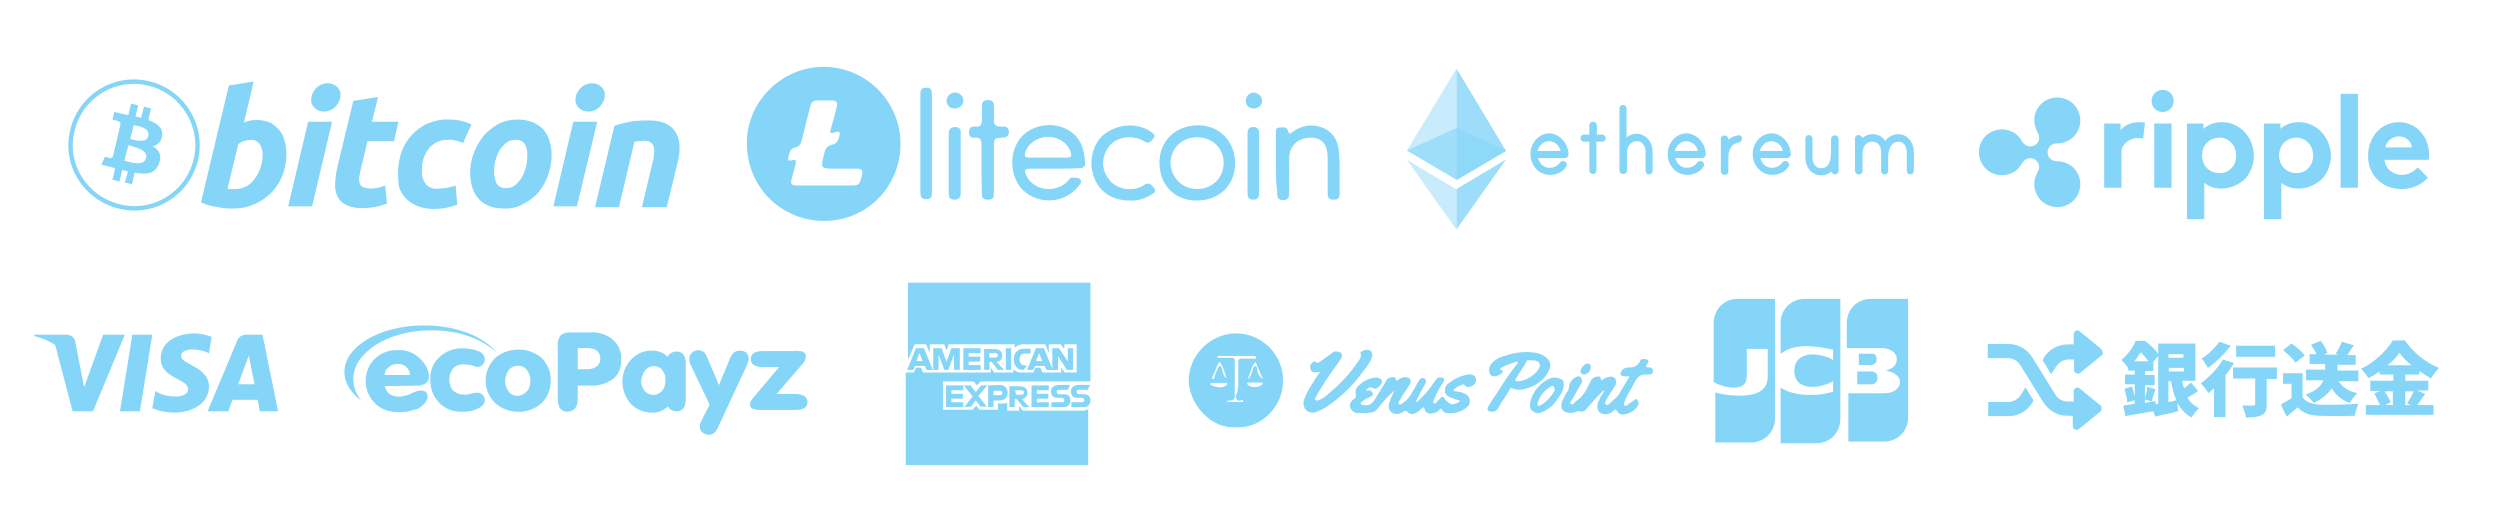 <?xml version="1.0" encoding="utf-8"?>
<!-- Generator: Adobe Illustrator 26.2.1, SVG Export Plug-In . SVG Version: 6.00 Build 0)  -->
<svg version="1.1" id="Providers" xmlns="http://www.w3.org/2000/svg" xmlns:xlink="http://www.w3.org/1999/xlink" x="0px" y="0px"
	 viewBox="0 0 564.7 116" style="enable-background:new 0 0 564.7 116;" xml:space="preserve">
<style type="text/css">
	.st0{display:none;}
	.st1{display:inline;fill:#84D5F7;}
	.st2{fill:#84D5F7;}
	.st3{fill:none;stroke:#84D5F7;stroke-miterlimit:10;}
	.st4{fill:#84D5F7;stroke:#84D5F7;stroke-miterlimit:10;}
	.st5{opacity:0.6;}
	.st6{opacity:0.45;}
	.st7{opacity:0.8;}
	.st8{fill:none;}
</style>
<g id="g4158" class="st0">
	<polygon id="polygon9" class="st1" points="42.8,94.6 37.7,94.6 41,74.4 46.1,74.4 	"/>
	<path id="path11" class="st1" d="M61.7,74.9c-1.5-0.6-3-0.9-4.6-0.9c-5.1,0-8.8,2.8-8.8,6.7c0,2.9,2.6,4.5,4.6,5.4s2.7,1.6,2.7,2.5
		c0,1.4-1.6,2-3.1,2c-1.7,0.1-3.3-0.3-4.9-1.1l-0.7-0.4l-0.7,4.5c1.9,0.7,3.8,1.1,5.8,1.1c5.4,0,9.1-2.7,9.1-6.9
		c0-2.3-1.4-4.1-4.4-5.5c-1.8-0.9-2.9-1.5-2.9-2.5s0.9-1.7,3-1.7c1.3-0.1,2.7,0.2,3.8,0.8l0.4,0.2L61.7,74.9L61.7,74.9z"/>
	<path id="path13" class="st1" d="M68.7,87.5c0.4-1.2,2.1-5.7,2.1-5.7s0.4-1.2,0.7-2l0.4,1.7c0,0,1,4.8,1.2,5.8L68.7,87.5z
		 M75.1,74.4H71c-1.2-0.1-2.3,0.6-2.8,1.7l-7.7,18.5h5.4l1.1-3h6.7l0.6,3h4.9L75.1,74.4L75.1,74.4z"/>
	<path id="path15" class="st1" d="M33.3,74.4l-5.1,13.7l-0.6-2.8c-0.9-3.2-3.9-6.7-7.2-8.5L25,94.4h5.5l8.2-20.1L33.3,74.4
		L33.3,74.4z"/>
	<path id="path17" class="st1" d="M23.5,74.4h-8.4L15,74.8c6.5,1.7,10.9,5.7,12.6,10.5l-1.7-9.2C25.5,74.8,24.6,74.5,23.5,74.4z"/>
</g>
<g>
	<path class="st2" d="M95.8,73.5c-9.9,0-18,4.7-18,10.5c0,2.5,1.4,4.7,3.9,6.6c-1.2-1.4-1.9-3.2-1.9-5c0-6,7.9-11,17.6-11
		c6.3,0,11.7,2,14.9,5.2C109.5,76.1,103.2,73.5,95.8,73.5z"/>
	<path class="st2" d="M87.9,82.9c0.5-0.5,1.2-0.7,2-0.7c0.7,0,1.4,0.2,1.9,0.7s0.8,1.1,0.8,1.8h-5.7C86.9,83.8,87.3,83.2,87.9,82.9
		L87.9,82.9z M94.3,87.1c0.6,0,1.2-0.1,1.8-0.5c0.5-0.4,0.8-0.8,0.8-1.4c0-1.2-0.5-2.4-1.2-3.3c-1.4-1.8-3.5-3-5.9-2.8
		c-2-0.1-3.9,0.7-5.2,2c-1.3,1.3-2,3.1-2,5s0.8,3.7,2.1,5c1.4,1.4,3.3,2,5.4,2c1.1,0,2.2-0.1,3.3-0.5c1.1-0.2,2-0.8,2.7-1.7
		c0.2-0.4,0.5-0.8,0.5-1.2c0-1.1-0.6-1.5-1.8-1.5c-0.7,0.1-1.3,0.4-2,0.7c-0.8,0.5-1.8,0.6-2.6,0.7c-0.8,0-1.5-0.1-2.2-0.6
		c-0.6-0.4-0.9-1.1-1.1-1.8L94.3,87.1L94.3,87.1z"/>
	<path class="st2" d="M99.2,91c1.4,1.4,3.3,2.1,5.2,2c1.1,0,2.2-0.1,3.3-0.6c1.2-0.5,1.8-1.2,1.8-2c0-0.5-0.1-0.8-0.5-1.2
		c-0.4-0.4-0.8-0.5-1.2-0.5s-0.8,0.1-1.3,0.2s-1.1,0.4-1.8,0.2c-0.9,0.1-1.8-0.4-2.4-0.9c-0.5-0.7-0.8-1.4-0.8-2.4
		c0-0.9,0.2-1.7,0.7-2.4c0.5-0.7,1.4-1.1,2.4-1.1c0.6,0,1.2,0.1,1.8,0.2c0.5,0.1,0.8,0.2,1.3,0.4c0.5,0,0.9-0.1,1.3-0.5
		s0.5-0.8,0.5-1.2c0-0.9-0.6-1.7-1.8-2c-1.1-0.4-2-0.5-3.1-0.5c-2-0.1-3.9,0.6-5.4,2c-1.4,1.3-2.1,3.2-2,5.1
		C97.2,87.9,97.9,89.6,99.2,91z"/>
	<path class="st2" d="M114.8,83.7c0.5-0.7,1.4-1.1,2.2-1.1c0.8,0,1.7,0.4,2.1,1.1c0.5,0.7,0.7,1.4,0.7,2.2c0,0.8-0.1,1.7-0.7,2.4
		c-0.6,0.7-1.4,1.1-2.2,1.1c-0.8,0-1.8-0.4-2.1-1.1c-0.5-0.7-0.7-1.4-0.7-2.2S114.4,84.4,114.8,83.7L114.8,83.7z M111.8,91
		c3,2.7,7.7,2.7,10.6,0c1.3-1.3,2-3.1,2-5c0.1-1.9-0.7-3.7-2-5.1c-3-2.6-7.6-2.6-10.6,0C109,83.8,109,88.2,111.8,91L111.8,91z"/>
	<path class="st2" d="M130.5,90.1v-3h3c1.8,0.1,3.5-0.5,5-1.5c1.3-1.1,1.9-2.7,1.8-4.5c0.1-1.8-0.7-3.4-2-4.5
		c-1.4-1.1-3.3-1.7-5.2-1.5h-4c-0.8-0.1-1.8,0.1-2.4,0.6c-0.5,0.6-0.8,1.4-0.7,2.2v12.3c0,1.9,0.8,2.8,2.2,2.8
		C129.7,92.9,130.5,92,130.5,90.1z M130.5,78.6h2c2,0,3.1,0.8,3.1,2.4c0,1.5-1.1,2.4-3.1,2.4h-2C130.5,83.2,130.5,78.6,130.5,78.6z"
		/>
	<path class="st2" d="M152.8,92.9c1.4,0,2.1-0.9,2.1-2.8v-7.9c0-1.9-0.7-2.8-2.1-2.8c-0.8,0-1.7,0.5-2,1.2c-0.8-0.9-2.1-1.4-3.5-1.4
		c-1.9-0.1-3.7,0.8-4.9,2.2c-2.4,2.7-2.4,6.7-0.1,9.6c1.2,1.4,3,2.2,4.9,2.2c1.4,0.1,2.7-0.5,3.7-1.4
		C151,92.3,151.9,92.9,152.8,92.9z M145.6,83.8c0.5-0.7,1.3-1.1,2.1-1.1s1.7,0.4,2,1.1c0.5,0.6,0.7,1.4,0.6,2.1
		c0,0.8-0.1,1.5-0.6,2.2s-1.3,1.1-2.1,1.1s-1.7-0.4-2.1-1.1c-0.5-0.6-0.7-1.4-0.7-2.2C145,85.1,145.2,84.5,145.6,83.8L145.6,83.8z"
		/>
	<path class="st2" d="M165,80.7l-2.6,6.3l-2.5-5.9c-0.1-0.5-0.5-0.9-0.7-1.4c-0.5-0.4-0.9-0.6-1.4-0.6s-1.1,0.1-1.5,0.6
		c-0.5,0.4-0.6,0.8-0.6,1.4c0,0.4,0.1,0.8,0.2,1.1l4.4,9.2l-1.8,3.5c-0.2,0.5-0.4,0.8-0.4,1.4s0.1,1.1,0.6,1.4
		c0.5,0.4,1.1,0.5,1.5,0.5c0.8,0,1.4-0.5,1.9-1.5l6.6-14.2c0.1-0.5,0.4-0.8,0.4-1.4c0-1.3-0.7-1.9-2.1-1.9
		C166.1,79.2,165.5,79.8,165,80.7L165,80.7z"/>
	<path class="st2" d="M179.7,89h-4.3l5.8-6.7c0.5-0.5,0.8-1.1,0.8-1.8c0.1-0.5-0.2-0.8-0.7-1.1c-0.7-0.1-1.4-0.2-2-0.1h-7
		c-1.8,0-2.7,0.6-2.7,1.8c0,1.2,0.9,1.8,2.7,1.8h3.7l-5.9,7c-0.5,0.5-0.6,0.9-0.7,1.5c0,0.8,0.8,1.2,2.4,1.2h7.9
		c1.8,0,2.7-0.6,2.7-1.8C182.4,89.7,181.4,89,179.7,89L179.7,89z"/>
</g>
<g>
	<path class="st2" d="M279.3,96.5c-5.7,0.5-10.6-5.1-10.8-10.4c0-5.8,4.7-10.6,10.5-10.8c5.9-0.1,10.8,4.7,10.8,10.5
		C290,91.8,284.7,96.9,279.3,96.5z M279.7,85.9c0-1.4,0-2.7,0-4.1c0-0.6,0.2-0.8,0.8-0.8c0.8,0,1.7,0,2.4,0c0.4,0,0.8,0.1,0.8-0.2
		c0-0.5-0.5-0.4-0.8-0.4h-7c-0.1,0-0.2,0-0.5,0c-0.1,0-0.5,0-0.5,0.2s0.2,0.2,0.5,0.2c0.8,0,1.8,0.1,2.6,0c0.8,0,0.9,0.2,0.9,0.9
		c0,2.4,0,4.9,0,7.3c0,1.3,0,1.3-1.3,1.5c-0.1,0-0.4,0-0.5,0.1s0.2,0.2,0.5,0.2c0.8,0,1.8,0,2.6,0c0.2,0,0.6,0.1,0.6-0.2
		c0-0.5-0.4-0.2-0.6-0.1c-0.8,0.1-1.1-0.4-1.1-1.1C279.7,88.5,279.7,87.2,279.7,85.9L279.7,85.9z M283.6,86.4h-1.4
		c-0.1,0-0.5,0-0.5,0.1s0.1,0.4,0.2,0.5c0.9,0.6,2.2,0.6,3.2-0.1c0.1-0.1,0.1-0.2,0.1-0.4c0-0.1-0.2-0.1-0.4-0.1H283.6z M275.6,87.5
		c0.5,0,1.1-0.2,1.4-0.5c0.1-0.1,0.2-0.1,0.2-0.4c0-0.2-0.1-0.1-0.4-0.1c-1.1,0-2,0-3,0c-0.1,0-0.2,0-0.4,0.1
		c-0.1,0.1,0.1,0.2,0.1,0.4C274.3,87.3,274.9,87.5,275.6,87.5L275.6,87.5z M277,85.5c-0.2-1.2-0.7-2.4-1.3-3.5
		c-0.1-0.5-0.4-0.1-0.5,0.1c-0.5,0.9-0.8,2-1.3,3c-0.1,0.1-0.2,0.4,0,0.5s0.4-0.1,0.4-0.4c0.2-0.7,0.5-1.3,0.8-2
		c0.1-0.2,0.1-0.5,0.4-0.5s0.4,0.2,0.5,0.5C276.1,84.2,276.4,84.9,277,85.5L277,85.5z M285.1,85.6l0.1-0.1l-1.4-3.3
		c-0.1-0.1-0.1-0.4-0.2-0.4s-0.2,0.2-0.4,0.4c-0.4,0.6-0.6,1.3-0.8,2c-0.1,0.5-0.5,0.8-0.4,1.4c0.5-0.5,0.6-1.2,0.9-1.8
		c0.1-0.4,0.1-1.1,0.6-1.1s0.5,0.7,0.5,1.1C284.2,84.5,284.6,85.1,285.1,85.6L285.1,85.6z"/>
	<path class="st2" d="M315,88.2c-1.1,0.9-2.1,2-3.1,3.2c-0.7,0.8-1.1,1.8-2.5,1.8c-0.8,0.1-1.8,0.1-2.7,0.1c-0.4,0-0.6-0.1-0.8-0.2
		c-0.8-0.5-1.3-1.4-0.8-2.2c0.1-0.2,0.4-0.5,0.6-0.7c0.5-0.2,0.7-0.8,0.5-1.3c-0.1-0.7,0.1-1.3,0.7-1.8c1.1-1.1,2.4-1.7,3.8-1.8
		c0.5-0.1,1.1,0.1,1.4,0.6c0.2,0.5-0.1,0.9-0.5,1.3s-0.9,0.8-1.4,0.5c-0.8-0.5-1.1,0-1.7,0.4c0.1,0.2,0.2,0.1,0.4,0.1
		c0.5-0.1,0.8,0,1.1,0.5c0,0.1,0,0.1,0.1,0.1c0.1,0.6-0.4,0.8-0.7,0.9c-0.7,0.2-1.3,0.6-1.8,1.1c-0.1,0.1-0.4,0.2-0.2,0.5
		c0.1,0.2,0.2,0.1,0.5,0.2c1.1,0.2,2-0.2,2.6-1.2c0.8-1.4,1.8-2.8,2.6-4.3c0.2-0.5,0.8-0.8,1.4-0.8c0.4,0,0.7,0,0.8,0.5
		c0.1,0.5,0.2,0.4,0.5,0.1c0.5-0.4,0.9-0.5,1.4-0.6c1.1-0.1,1.8,0.6,1.3,1.5c-0.5,0.8-1.1,1.8-1.7,2.6c-0.2,0.5-0.5,0.9-0.8,1.4
		c-0.1,0.1-0.2,0.5,0,0.6c0.1,0.1,0.4,0.1,0.5,0c0.8-0.5,1.5-1.1,2-1.9c0.7-1.1,1.3-2.1,1.9-3.3c0.4-0.5,0.7-0.9,1.3-0.6
		s0.5,0.9,0.1,1.4c-0.7,1.2-1.3,2.5-2,3.8c0.4,0.1,0.5-0.1,0.6-0.2c1.4-1.3,2.6-2.7,3.7-4.4c0.1-0.2,0.4-0.5,0.6-0.7
		c0.4-0.2,0.8-0.2,1.3,0c0.5,0.4,0.1,0.8-0.1,1.1c-0.8,1.1-1.4,2.4-1.9,3.5c-0.1,0.4-0.5,0.8-0.1,1.1c0.4,0.1,0.6-0.2,0.8-0.5
		c0.1-0.1,0.4-0.4,0.5-0.5c0.5-0.5,0.7-0.8,1.2,0.1c0.4,0.5,0.8,0.8,1.4,1.1c0.6,0.1,1.2-0.2,1.8-0.5c0.1,0,0.1-0.1,0.1-0.2
		s-0.1-0.2-0.2-0.2c-0.5-0.1-0.9-0.2-1.4-0.5c-0.7-0.1-1.4-0.5-1.7-1.2c-0.1-0.8,0.1-1.7,0.8-2.1c1.1-0.9,2.2-1.5,3.5-1.8
		c0.6-0.2,1.3-0.4,1.9-0.1c0.5,0.1,0.8,0.5,0.8,1.1c0,0.7-0.5,1.3-1.2,1.5c-0.4,0.2-0.9,0.1-1.2-0.1c0,0,0-0.1-0.1-0.1
		c-0.2-0.4-0.5-0.4-0.8-0.1c-0.6,0.1-1.1,0.5-1.5,0.8c-0.1,0.1-0.4,0.2-0.2,0.5c0.1,0.1,0.2,0.1,0.5,0.1c0.6,0.1,1.2,0.1,1.8,0.5
		c0.6,0.1,1.1,0.7,1.3,1.3c0.1,0.7-0.1,1.4-0.8,1.9c-1.2,0.9-2.6,1.4-4.1,1.2c-0.5,0-0.9-0.1-1.2-0.5c-0.4-0.8-0.6-0.5-0.9-0.1
		c-0.5,0.5-1.1,0.7-1.8,0.7c-0.7,0.1-1.3-0.4-1.4-0.9c-0.1-0.7-0.5-0.6-0.8-0.1c-0.4,0.4-0.7,0.6-1.1,0.8c-0.7,0.5-1.5,0.4-2-0.2
		c-0.1-0.2-0.5-0.2-0.8-0.1c0,0-0.1,0-0.1,0.1c-0.4,0.2-0.8,0.5-1.3,0.5c-0.9,0.1-1.9-0.5-2-1.4c-0.1-0.4,0-0.8,0.1-1.1
		C314.2,89.8,314.6,89,315,88.2z"/>
	<path class="st2" d="M368.1,85c-0.5,0-0.9,0-1.4,0c-0.7-0.1-0.8-0.5-0.5-1.1c0.4-0.6,0.9-0.9,1.7-0.9c1.1,0.1,2-0.4,2.5-1.3
		c0.1-0.5,0.6-0.7,1.1-0.6c0.8,0,1.1,0.5,0.6,1.1c-0.5,0.7-0.4,0.8,0.5,0.8c0.5,0,0.8,0.4,0.8,0.8c0,0,0,0,0,0.1
		c0,0.5-0.5,0.7-1.1,0.7h-0.5c-1.1-0.1-1.9,0.5-2.4,1.4c-0.8,1.7-1.9,3.1-2.5,4.9c-0.1,0.2-0.2,0.5,0,0.7c0.4,0.2,0.5,0,0.7-0.1
		c0.5-0.4,1.1-0.8,1.5-1.1c0.1-0.1,0.5-0.4,0.6-0.2c0.1,0.1,0.4,0.5,0.4,0.7s0,0.5-0.1,0.7c-0.7,1.1-1.9,1.9-3.2,2
		c-0.6,0.1-1.2-0.1-1.5-0.7c-0.4-0.5-0.6-0.5-0.9-0.1c-0.4,0.4-0.8,0.6-1.2,0.7c-0.7,0.2-1.5,0-2-0.5c-0.5-0.7-0.5-1.5-0.1-2.4
		s0.8-1.7,1.4-2.4c-0.4,0.1-0.6,0.2-0.8,0.5c-1.2,1.1-2.2,2.4-3.2,3.5c-0.5,0.6-0.8,0.9-1.7,0.7c-0.2-0.1-0.6,0-0.8,0.1
		c-0.5,0.2-1.1,0.4-1.8,0.2c-0.9,0-1.7-0.8-1.5-1.8c0-0.1,0.1-0.5,0.1-0.6c0.4-0.9,0.8-1.8,1.4-2.6c0.1-0.2,0.2-0.5,0.2-0.8
		c0.1-1.1,0.9-2,2-2.4c0.4,0,0.7,0.1,0.8,0.5c0.2,0.4,0.2,0.7,0,1.1c-0.7,1.2-1.4,2.4-2,3.5c-0.1,0.4-0.8,0.8-0.4,1.1
		c0.5,0.4,0.8-0.2,1.1-0.5c1.7-1.1,2.5-2.7,3.3-4.4c0.2-0.6,0.7-1.1,1.3-1.2c0.5-0.1,1.1-0.2,1.1,0.5c0.1,0.5,0.4,0.2,0.5,0.1
		c0.5-0.4,0.9-0.5,1.5-0.6c0.5-0.1,0.9,0,1.3,0.5c0.2,0.5,0.2,0.9,0,1.4c-0.7,1.2-1.5,2.2-2.1,3.4c-0.1,0.4-0.5,0.6-0.1,0.9
		c0.4,0.4,0.7,0,0.9-0.2c0.8-0.8,1.9-1.4,2.4-2.6C366.7,87.3,367.4,86.2,368.1,85z"/>
	<path class="st2" d="M298.2,84c-0.5,0.1-0.9,0.1-1.3,0.1c-0.5,0-0.8-0.4-0.9-0.7c-0.1-0.5-0.1-1.1,0.4-1.4c0.2-0.4,0.5-0.5,0.9-0.1
		c0.2,0.1,0.5,0,0.7-0.1c0.8-0.5,1.5-1.1,2.4-1.7c0.1-0.1,0.4-0.2,0.6-0.5c0.6-0.4,1.4-0.2,1.9,0.1c0.5,0.6,0.1,1.1-0.1,1.5
		c-1.4,2-3,4.1-4.3,6.3c-0.5,0.7-0.8,1.4-1.2,2c-0.1,0.2-0.5,0.7-0.1,0.9c0.4,0.2,0.6,0,0.9-0.1c1.1-0.5,1.9-1.2,2.7-2
		c2.4-2,4.4-4.3,6-6.7c0.4-0.5,0.8-1.1,0.5-1.8c0-0.1,0-0.1,0-0.2c0.5-0.5,1.3-0.7,2-0.5c0.6,0.2,0.8,0.9,0.6,1.5
		c-0.2,0.8-0.7,1.5-1.2,2.2c-2.4,3.5-5.4,6.7-9.1,9.1c-0.7,0.5-1.4,0.8-2.2,1.1c-0.8,0.4-1.8,0.2-2.4-0.4c-0.6-0.7-0.7-1.7-0.4-2.4
		c0.5-1.4,1.2-2.6,2-3.8C296.9,85.8,297.5,85,298.2,84z"/>
	<path class="st2" d="M342.7,81.6c-1.2,0.4-2.4,0.8-3.5,1.4c-0.2,0.1-0.7,0.4,0,0.6c0.5,0.1,0.2,0.5,0,0.7c-0.5,0.5-1.1,0.6-1.5,0.7
		c-0.5,0.1-0.9-0.1-1.2-0.6c-0.2-0.6-0.2-1.3,0.1-1.9c0.8-1.1,2-1.8,3.3-2.1c2.2-0.8,4.7-1.1,7-0.7c0.8,0.1,1.7,0.5,2.4,1.1
		c0.8,0.6,1.1,1.7,0.7,2.6c-0.8,2-2.5,3.4-4.5,4.1c-1.3,0.5-2.6,0.8-3.9,0.2c-0.5-0.1-0.5,0.1-0.7,0.5c-0.8,1.4-1.8,2.6-2.5,4
		c-0.2,0.5-0.8,0.8-1.3,0.8c-1.1,0-1.4-0.5-0.8-1.4c0.5-0.9,1.1-1.8,1.7-2.6c1.5-2.4,3.1-4.9,4.9-7
		C342.7,81.8,342.7,81.8,342.7,81.6z M345.5,81.4c-0.2-0.1-0.5-0.1-0.6,0.1c-0.7,1.4-1.7,2.6-2.4,3.9c-0.1,0.1-0.4,0.4-0.1,0.6
		c0.1,0.2,0.5,0.1,0.7,0.1c1.7-0.2,3.2-1.1,4.3-2.5c0.8-1.1,0.5-2-0.9-2.2C346,81.4,345.8,81.4,345.5,81.4z"/>
	<path class="st2" d="M353.2,87.1c-0.1,1.1-0.6,2.1-1.4,3c-0.8,1.4-2.1,2.4-3.5,3c-0.9,0.5-2,0.1-2.6-0.8c-0.1-0.4-0.2-0.8-0.1-1.2
		c0.5-2.6,2.4-4.9,5-5.8c0.8-0.1,1.8,0.1,2.5,0.7C353.2,86.3,353.2,86.8,353.2,87.1z M351.1,87.7c0-0.5-0.5-0.6-0.8-0.4
		c-1.4,0.8-2.5,2.1-3,3.8c-0.1,0.1,0,0.4,0.1,0.5s0.4,0.1,0.5,0c1.4-0.8,2.6-2.1,3.3-3.5C351.1,87.7,351.1,87.7,351.1,87.7z"/>
	<path class="st2" d="M357.8,84.6c-0.4,0-0.7-0.2-0.8-0.6c0-0.1,0-0.1,0-0.1c0.1-0.8,0.7-1.5,1.5-1.8c0.5,0,0.8,0.2,0.8,0.7
		c0,0,0,0,0,0.1C359.4,83.8,358.6,84.5,357.8,84.6z"/>
</g>
<g>
	<g>
		<path class="st3" d="M44.2,36.2c-1.9,7.7-9.7,12.4-17.4,10.4S14.4,37,16.4,29.3c1.9-7.7,9.7-12.4,17.4-10.4
			C41.4,20.8,46.1,28.6,44.2,36.2L44.2,36.2z"/>
		<path class="st2" d="M36.6,30.7c0.3-1.9-1.2-2.9-3.1-3.6l0.6-2.6l-1.6-0.4l-0.6,2.5c-0.4-0.1-0.8-0.2-1.3-0.3l0.6-2.5l-1.6-0.4
			L29,26l-1-0.2l0,0l-2.2-0.5L25.4,27c0,0,1.2,0.3,1.1,0.3c0.5,0.1,0.8,0.5,0.7,0.9l-0.7,3h0.2h-0.2l-1,4.1
			c-0.1,0.3-0.4,0.5-0.7,0.4l0,0l-1.1-0.3l-0.8,1.8l2,0.5L26,38l-0.6,2.6L27,41l0.6-2.6l1.3,0.3l-0.7,2.5l1.6,0.4l0.6-2.6
			c2.7,0.5,4.7,0.3,5.5-2.1c0.7-1.4,0.2-3-1.2-3.7c-0.1,0-0.2-0.1-0.3-0.1C35.7,32.8,36.5,31.8,36.6,30.7L36.6,30.7z M33,35.7
			c-0.5,2-3.8,0.9-4.9,0.6l0.9-3.5C30.1,33.2,33.5,33.7,33,35.7L33,35.7z M33.5,30.7c-0.4,1.8-3.2,0.9-4.1,0.7l0.8-3.1
			C31.1,28.4,33.9,28.8,33.5,30.7L33.5,30.7z"/>
		<path class="st2" d="M58,27.1c1,0,2.1,0.2,3,0.6c0.8,0.4,1.5,1,2.1,1.7s1,1.6,1.2,2.5c0.3,1,0.4,2,0.4,3c0,1.6-0.3,3.2-0.9,4.7
			s-1.4,2.8-2.5,3.9c-1.1,1.1-2.4,2-3.8,2.6c-1.5,0.7-3.1,1-4.7,1h-1.1c-0.6,0-1.2-0.1-1.9-0.2c-0.8-0.1-1.5-0.3-2.2-0.4
			c-0.8-0.2-1.5-0.5-2.2-0.8l6.3-26.4l5.6-0.9l-2.2,9.3c0.5-0.2,1-0.4,1.5-0.5C56.9,27.2,57.4,27.1,58,27.1L58,27.1z M53.2,42.7
			c0.8,0,1.7-0.2,2.4-0.6c0.8-0.4,1.4-1,1.9-1.7c0.6-0.7,1-1.5,1.3-2.4s0.5-1.8,0.5-2.7c0.1-0.9-0.1-1.9-0.6-2.7
			c-0.5-0.7-1.3-1.1-2.1-1c-0.4,0-0.9,0.1-1.3,0.2c-0.5,0.1-1.1,0.4-1.5,0.8l-2.4,10l0.4,0.1h0.3c0.1,0,0.3,0,0.4,0L53.2,42.7z"/>
		<path class="st2" d="M70.5,46.6h-5.4l4.5-19.1H75L70.5,46.6z M73.2,25.2c-0.7,0-1.4-0.2-2-0.7s-1-1.3-0.9-2c0-0.5,0.1-1,0.3-1.4
			c0.2-0.4,0.5-0.8,0.8-1.2c0.3-0.3,0.7-0.6,1.2-0.8c0.5-0.2,0.9-0.3,1.4-0.3c0.7,0,1.4,0.2,2,0.7s1,1.3,0.9,2c0,0.5-0.1,1-0.3,1.4
			c-0.2,0.4-0.5,0.8-0.8,1.2c-0.3,0.3-0.7,0.6-1.2,0.8S73.7,25.2,73.2,25.2z"/>
		<path class="st2" d="M79.8,22.8l5.6-0.9L84,27.5h6l-1,4.4h-6l-1.6,6.7c-0.1,0.5-0.2,1-0.3,1.6c0,0.4,0,0.9,0.2,1.3
			c0.1,0.4,0.4,0.6,0.8,0.8c0.5,0.2,1.1,0.3,1.6,0.3c0.6,0,1.1-0.1,1.7-0.2c0.6-0.1,1.1-0.3,1.6-0.5l0.4,4.1
			c-0.8,0.3-1.6,0.5-2.4,0.7c-1,0.2-2,0.3-3,0.3c-1.3,0.1-2.6-0.2-3.8-0.7c-0.9-0.4-1.6-1.1-2-2s-0.6-2-0.5-3
			c0.1-1.2,0.2-2.4,0.5-3.5L79.8,22.8L79.8,22.8z"/>
		<path class="st2" d="M89.9,39c0-1.6,0.3-3.2,0.8-4.7c0.5-1.4,1.3-2.7,2.3-3.8c1-1.1,2.2-2,3.6-2.6c1.5-0.6,3.1-1,4.7-0.9
			c1,0,2,0.1,2.9,0.3c0.8,0.2,1.6,0.5,2.3,0.8l-1.9,4.2c-0.5-0.2-1-0.4-1.5-0.5c-0.6-0.2-1.3-0.3-1.9-0.2c-1.6-0.1-3.2,0.6-4.3,1.9
			c-1.1,1.4-1.7,3.2-1.6,5c-0.1,1.1,0.2,2.1,0.8,3c0.7,0.9,1.9,1.3,3,1.1c0.7,0,1.3-0.1,2-0.2c0.6-0.1,1.2-0.3,1.8-0.5l0.4,4.3
			c-0.7,0.3-1.5,0.5-2.3,0.7c-1,0.2-2,0.3-3,0.3c-1.3,0-2.6-0.2-3.8-0.7c-1-0.4-1.9-1-2.6-1.8c-0.7-0.7-1.2-1.6-1.5-2.6
			C90,41.1,89.9,40,89.9,39L89.9,39z"/>
		<path class="st2" d="M113.7,47.1c-1.1,0-2.3-0.2-3.3-0.6c-0.9-0.4-1.7-0.9-2.3-1.6c-0.6-0.7-1.1-1.6-1.4-2.5
			c-0.3-1-0.5-2.1-0.5-3.2c0-1.5,0.2-2.9,0.7-4.3c0.5-1.4,1.2-2.7,2.1-3.9c0.9-1.2,2.1-2.1,3.4-2.9c1.4-0.8,3-1.1,4.6-1.1
			c1.1,0,2.3,0.2,3.3,0.6c0.9,0.4,1.7,0.9,2.4,1.6c0.6,0.7,1.1,1.6,1.4,2.5c0.3,1,0.5,2.1,0.5,3.2c0,1.5-0.2,2.9-0.7,4.3
			c-0.4,1.4-1.1,2.7-2,3.9s-2.1,2.1-3.4,2.8C117,46.8,115.4,47.2,113.7,47.1z M116.4,31.6c-0.8,0-1.5,0.2-2.1,0.7
			c-0.6,0.5-1.1,1.1-1.5,1.7c-0.4,0.7-0.7,1.5-0.9,2.3c-0.2,0.8-0.3,1.6-0.3,2.4c0,1,0.2,2,0.6,2.8c0.5,0.7,1.3,1.1,2.1,1
			c0.8,0,1.5-0.2,2.1-0.7s1.1-1.1,1.5-1.8s0.7-1.5,0.9-2.3c0.2-0.8,0.3-1.6,0.3-2.4c0.1-1-0.1-2-0.6-2.8
			C118.1,31.9,117.3,31.5,116.4,31.6z"/>
		<path class="st2" d="M130.3,46.6H125l4.5-19.1h5.4L130.3,46.6z M132.9,25.2c-0.7,0-1.4-0.2-2-0.7s-1-1.3-0.9-2
			c0-0.5,0.1-1,0.3-1.4s0.5-0.8,0.8-1.2c0.3-0.3,0.7-0.6,1.2-0.8c0.5-0.2,0.9-0.3,1.4-0.3c0.7,0,1.4,0.2,2,0.7s1,1.3,0.9,2
			c0,0.5-0.1,1-0.3,1.4s-0.5,0.8-0.8,1.2c-0.3,0.3-0.7,0.6-1.2,0.8C133.9,25.1,133.4,25.2,132.9,25.2z"/>
		<path class="st2" d="M138.8,28.4l1.4-0.4c0.5-0.2,1.1-0.3,1.7-0.4c0.7-0.2,1.4-0.3,2.1-0.3c0.9-0.1,1.7-0.1,2.6-0.1
			c2.8,0,4.8,0.8,5.9,2.5s1.3,3.9,0.6,6.8l-2.5,10.3H145l2.4-10.1c0.2-0.6,0.3-1.2,0.3-1.8c0.1-0.5,0.1-1,0-1.6
			c-0.1-0.4-0.3-0.8-0.7-1.1c-0.5-0.3-1-0.5-1.6-0.4c-0.7,0-1.4,0.1-2.1,0.2l-3.5,14.8h-5.4L138.8,28.4z"/>
	</g>
	<g>
		<path class="st2" d="M203.4,32.5c0,9.7-7.6,17.4-17.3,17.4c-8.9,0-17.3-6.9-17.4-17.5c-0.1-9.4,7.9-17.3,17.3-17.3
			C195.6,15.1,203.4,22.9,203.4,32.5z M186.2,41.9c1.9,0,3.7,0,5.6,0c2.3,0,2.3,0,2.9-2.3c0.3-1.2-0.1-1.5-1.2-1.5
			c-1.6,0-3.1,0-4.7,0c-3.5,0-3.5,0-2.6-3.5c0.2-1,0.7-1.7,1.7-1.9c1.1-0.2,1.4-0.9,1.7-1.9c0.2-1,0-1.3-1-0.9
			c-1.1,0.4-1.2,0-0.9-0.9c0.5-1.6,0.9-3.3,1.3-4.9c0.2-0.9,0-1.4-1-1.4c-1.1,0-2.2,0-3.3,0c-1-0.1-1.5,0.4-1.7,1.4
			c-0.6,2.5-1.3,5-1.9,7.6c-0.2,0.8-0.6,1.4-1.4,1.6c-1.1,0.2-1.4,1-1.6,2c-0.1,0.7-0.2,1.2,0.8,0.9c0.9-0.3,1,0.2,0.8,0.9
			c-0.3,1.1-0.6,2.3-0.9,3.4c-0.3,1,0,1.4,1.1,1.4C181.9,41.9,184,41.9,186.2,41.9z"/>
		<path class="st2" d="M238,38.1c-1.8,0-3.6,0-5.3,0c-1.3,0-1.4,0.3-0.9,1.5c1.6,3.5,6.6,4.2,9.4,1.3c0.3-0.3,0.5-0.8,1-0.8
			c0.7,0.1,1.5-0.1,1.9,0.6c0.3,0.6-0.3,1.1-0.6,1.5c-2.9,3.5-8.1,4.1-11.8,1.3c-3.3-2.5-4.1-8.2-1.5-11.9c2.4-3.4,7.6-4.4,11.3-2.1
			c2.7,1.7,3.5,4.4,3.6,7.4c0,0.9-0.6,1.1-1.4,1.1C241.7,38.1,239.8,38.1,238,38.1L238,38.1z M236.7,35.6c1.4,0,2.7,0,4.1,0
			c1.1,0,1.4-0.3,1-1.4c-0.8-2-2.7-3.3-5.1-3.3c-2.3,0-4.5,1.5-5.1,3.5c-0.3,0.9,0,1.2,0.9,1.2C233.8,35.6,235.3,35.6,236.7,35.6z"
			/>
		<path class="st2" d="M270.3,45.3c-5,0-8.4-3.5-8.4-8.6c0-4.9,3.7-8.4,8.7-8.4c4.9,0,8.4,3.7,8.4,8.7
			C278.9,41.9,275.4,45.3,270.3,45.3z M270.4,42.7c3.4,0,6-2.5,6-5.9c0-3.3-2.5-5.8-6-5.8c-3.4,0-5.9,2.4-6,5.7
			C264.4,40,267,42.7,270.4,42.7z"/>
		<path class="st2" d="M288.2,36.8c0-2.2,0-4.4,0-6.6c0-0.6-0.1-1.4,0.9-1.4c0.7,0,1.6-0.3,1.9,0.9c0.3,1,0.7,0.2,1.1,0
			c2.2-1.5,4.6-1.8,7-0.7c2.5,1.2,3.3,3.5,3.4,6c0.2,2.9,0,5.8,0.1,8.8c0,1-0.5,1.3-1.4,1.3s-1.3-0.4-1.3-1.3c0-2.7,0-5.4,0-8.1
			c0-3.1-1.3-4.6-3.8-4.6c-2.9,0-4.9,1.8-4.9,4.7c-0.1,2.6,0,5.1,0,7.7c0,1-0.2,1.7-1.4,1.7c-1.3,0-1.3-0.8-1.3-1.7
			C288.2,41.1,288.2,38.9,288.2,36.8z"/>
		<path class="st2" d="M255.2,45.3c-4.1,0-7.1-2.1-8.2-5.6c-1.2-3.5,0-7.6,2.6-9.5c3.1-2.3,7.4-2.5,10.4-0.4
			c0.6,0.4,1.1,0.8,0.5,1.5c-0.5,0.6-0.9,1.3-1.9,0.7c-1.1-0.7-2.3-1-3.6-1c-2.4,0.1-4.3,1.1-5.3,3.4c-1,2.3-0.6,4.6,1.1,6.5
			c1.5,1.7,4.2,2.3,6.4,1.5c0.4-0.2,0.9-0.3,1.2-0.6c1.1-0.8,1.8,0,2.3,0.7c0.7,1-0.4,1.2-0.9,1.6C258.3,45,256.7,45.4,255.2,45.3z"
			/>
		<path class="st2" d="M221.7,37.9c0-1.8,0-3.6,0-5.3c0-1-0.3-1.6-1.4-1.5c-0.8,0.1-1.4-0.1-1.4-1.2s0.5-1.4,1.5-1.3
			c1.1,0.1,1.4-0.5,1.4-1.5s0-2.1,0-3.1s0.4-1.4,1.4-1.4c0.9,0,1.3,0.4,1.3,1.3c0,1,0.1,2.1,0,3.1c-0.1,1.2,0.4,1.6,1.6,1.6
			c0.6,0,1.4-0.2,1.7,0.7c0.3,1.1-0.1,1.7-1.3,1.8c-2,0.1-2,0.1-2,2.1c0,3.3,0,6.6,0,10c0,1,0.1,2-1.4,1.9c-1.5,0-1.3-1-1.3-2
			C221.7,41.3,221.7,39.6,221.7,37.9z"/>
		<path class="st2" d="M207.9,32.3c0-3.6,0-7.3,0-10.9c0-0.9,0.1-1.6,1.3-1.6s1.3,0.7,1.3,1.6c0,7.3,0,14.7,0,22
			c0,0.9-0.1,1.6-1.3,1.6s-1.3-0.7-1.3-1.6C207.9,39.7,207.9,36,207.9,32.3z"/>
		<path class="st2" d="M217,36.9c0,2.2,0,4.5,0,6.7c0,0.9-0.3,1.4-1.3,1.5c-1.1,0-1.4-0.4-1.4-1.5c0-4.5,0-8.9,0-13.4
			c0-0.9,0.3-1.4,1.3-1.5c1.1,0,1.5,0.4,1.4,1.5C217,32.4,217,34.6,217,36.9z"/>
		<path class="st2" d="M284.4,36.9c0,2.2,0,4.5,0,6.7c0,0.9-0.2,1.5-1.3,1.5c-1.1,0-1.3-0.6-1.3-1.5c0-4.5,0-8.9,0-13.4
			c0-0.9,0.2-1.5,1.3-1.5c1.1,0,1.3,0.6,1.3,1.5C284.4,32.4,284.4,34.7,284.4,36.9z"/>
		<path class="st2" d="M285.1,22.7c0,1-0.7,1.7-1.8,1.8c-1.1,0-1.9-0.6-1.9-1.7c0-1,0.7-1.8,1.7-1.9C284.1,20.9,285,21.7,285.1,22.7
			z"/>
		<path class="st2" d="M215.7,20.9c1,0,1.9,0.8,1.9,1.8s-0.8,1.8-2,1.8c-1.1,0-1.8-0.8-1.8-1.8C213.8,21.8,214.7,20.9,215.7,20.9z"
			/>
	</g>
	<g>
		<path class="st4" d="M353.8,34.9c0,0.2-0.2,0.3-0.3,0.3h-6.7c0.2,1.7,1.4,3.2,3.2,3.2c1.2,0,2.1-0.5,2.8-1.4
			c0.1-0.1,0.2-0.2,0.4-0.1c0.1,0,0.2,0.1,0.2,0.2c0,0.1,0,0.2,0,0.2c-0.7,1.2-2,1.7-3.3,1.7c-2.3,0-3.9-2-3.9-4.2s1.6-4.2,3.9-4.2
			C352.1,30.8,353.8,32.8,353.8,34.9 M353.1,34.6c-0.1-1.7-1.4-3.2-3.2-3.2s-3,1.5-3.2,3.2H353.1z M361.9,30.9
			c0.2,0,0.3,0.2,0.3,0.3c0,0.2-0.1,0.3-0.3,0.3h-1.8v7c0,0.2-0.1,0.3-0.3,0.3c-0.2,0-0.3-0.2-0.3-0.3v-7h-1.7
			c-0.2,0-0.3-0.1-0.3-0.3c0-0.2,0.1-0.3,0.3-0.3h1.7v-2.6c0-0.2,0.1-0.3,0.3-0.3c0.2,0,0.4,0.1,0.4,0.3v2.6L361.9,30.9L361.9,30.9z
			 M372.8,34.3v4.3c0,0.2-0.2,0.3-0.3,0.3c-0.2,0-0.3-0.1-0.3-0.3v-4.3c0-1.4-0.8-2.9-2.4-2.9c-2.1,0-2.9,1.8-2.8,3.6v0.3v3.2
			c0,0.2-0.1,0.3-0.3,0.3c-0.2,0-0.4-0.1-0.4-0.3v-14c0-0.2,0.1-0.3,0.3-0.3c0.2,0,0.3,0.2,0.3,0.3v7.9c0.6-1,1.6-1.7,2.8-1.7
			C371.7,30.8,372.8,32.5,372.8,34.3 M384.8,34.9c0,0.2-0.2,0.3-0.3,0.3h-6.7c0.2,1.7,1.4,3.2,3.2,3.2c1.2,0,2.1-0.5,2.8-1.4
			c0.1-0.1,0.2-0.2,0.4-0.1c0.1,0,0.2,0.1,0.2,0.2c0,0.1,0,0.2,0,0.2c-0.7,1.2-2,1.7-3.3,1.7c-2.3,0-3.9-2-3.9-4.2s1.6-4.2,3.9-4.2
			C383.2,30.8,384.8,32.8,384.8,34.9 M384.1,34.6c-0.1-1.7-1.4-3.2-3.2-3.2s-3,1.5-3.2,3.2H384.1z M393,31.3c0,0.2-0.1,0.3-0.3,0.4
			c-2,0.3-2.8,1.9-2.8,3.8v3.2c0,0.2-0.1,0.3-0.3,0.3c-0.2,0-0.4-0.1-0.4-0.3v-7.3c0-0.2,0.1-0.3,0.3-0.3c0.2,0,0.4,0.1,0.4,0.3v1.5
			c0.5-0.9,1.7-1.8,2.8-1.8C392.8,30.9,393,31.1,393,31.3 M404,34.9c0,0.2-0.2,0.3-0.3,0.3H397c0.2,1.7,1.4,3.2,3.2,3.2
			c1.2,0,2.1-0.5,2.8-1.4c0.1-0.1,0.2-0.2,0.4-0.1c0.1,0,0.2,0.1,0.2,0.2c0,0.1,0,0.2,0,0.2c-0.7,1.2-2,1.7-3.3,1.7
			c-2.3,0-3.9-2-3.9-4.2s1.6-4.2,3.9-4.2C402.4,30.8,404,32.8,404,34.9 M403.3,34.6c-0.1-1.7-1.4-3.2-3.2-3.2c-1.7,0-3,1.5-3.2,3.2
			H403.3z M414.8,31.3v7.3c0,0.2-0.2,0.3-0.3,0.3c-0.2,0-0.3-0.1-0.3-0.3v-1.4c-0.5,1.1-1.5,1.9-2.8,1.9c-2,0-3.1-1.7-3.1-3.5v-4.3
			c0-0.2,0.1-0.3,0.3-0.3c0.2,0,0.3,0.2,0.3,0.3v4.3c0,1.4,0.8,2.9,2.4,2.9c2.3,0,2.8-2.1,2.8-4.4v-2.7c0-0.2,0.2-0.4,0.4-0.3
			C414.7,31.1,414.8,31.2,414.8,31.3 M431.8,34.3v4.3c0,0.2-0.2,0.3-0.3,0.3c-0.2,0-0.3-0.1-0.3-0.3v-4.3c0-1.4-0.8-2.8-2.4-2.8
			c-2,0-2.8,2.2-2.8,3.8v3.3c0,0.2-0.2,0.3-0.3,0.3c-0.2,0-0.3-0.1-0.3-0.3v-4.3c0-1.4-0.8-2.8-2.4-2.8c-2,0-2.9,1.6-2.8,3.7
			c0,0,0,0.1,0,0.2v3.2c0,0.2-0.1,0.3-0.3,0.3c-0.2,0-0.4-0.1-0.4-0.3v-7.3c0-0.2,0.1-0.3,0.3-0.3c0.2,0,0.4,0.1,0.4,0.3v1.2
			c0.6-1,1.6-1.7,2.8-1.7c1.4,0,2.4,0.9,2.8,2.1c0.5-1.2,1.6-2.1,3-2.1C430.6,30.8,431.8,32.5,431.8,34.3"/>
		<g class="st5">
			<g>
				<path class="st2" d="M329,28.9L317.8,34l11.2,6.6l11.2-6.6L329,28.9z"/>
			</g>
		</g>
		<g class="st6">
			<g>
				<path class="st2" d="M317.8,34l11.2,6.6V15.5L317.8,34z"/>
			</g>
		</g>
		<g class="st7">
			<g>
				<path class="st2" d="M329,15.5v25.2l11.2-6.6L329,15.5z"/>
			</g>
		</g>
		<g class="st6">
			<g>
				<path class="st2" d="M317.8,36.1L329,51.9v-9.1L317.8,36.1z"/>
			</g>
		</g>
		<g class="st7">
			<g>
				<path class="st2" d="M329,42.7v9.1L340.2,36L329,42.7z"/>
			</g>
		</g>
	</g>
	<g>
		<g>
			<path class="st2" d="M484.1,31.3c-0.3-0.1-0.8-0.1-1.4-0.1c-1.7,0-3.5,1.4-3.5,3.1v8.1h-3.9V27.9h3.7v1.5
				c0.9-1.1,2.4-1.8,4.2-1.8c0.6,0,0.9,0.1,1.3,0.1L484.1,31.3z"/>
			<path class="st2" d="M488.5,20.3c1.4,0,2.5,1.1,2.5,2.5s-1.1,2.5-2.5,2.5s-2.5-1.1-2.5-2.5S487.1,20.3,488.5,20.3z M490.5,42.4
				h-3.9V27.9h3.9V42.4z"/>
			<path class="st2" d="M501.9,27.6c-1.6,0-3.1,0.5-4.2,1.5v-1.2H494v21.6h3.9v-8.2c1.2,0.9,2.4,1.3,3.9,1.3c2.1,0,4.2-1,5.5-2.4
				c1.1-1.3,1.8-3.1,1.8-5.1C509,30.9,505.9,27.6,501.9,27.6z M501.4,39.1c-2.4,0-4-1.7-4-4s1.6-4,4-4c2.1,0,3.7,1.8,3.7,4
				C505.2,37.4,503.5,39.1,501.4,39.1z"/>
			<path class="st2" d="M532.6,42.4h-3.9V21.2h3.9V42.4z"/>
			<path class="st2" d="M548.4,40.1c-1.4,1.7-3.7,2.6-5.9,2.6c-4.3,0-7.6-3-7.6-7.5c0-4,2.7-7.6,7-7.6c4,0,6.8,3.4,6.8,7.4
				c0,0.4,0,0.8-0.1,1.1h-10c0.2,2,1.9,3.4,3.9,3.4c1.6,0,3-0.9,3.6-1.7L548.4,40.1z M544.8,33.3c-0.1-1.3-1.3-2.5-2.9-2.5
				c-1.6,0-2.9,1.2-3.1,2.5H544.8z"/>
			<path class="st2" d="M519.3,27.6c-1.6,0-3.1,0.5-4.2,1.5v-1.2h-3.7v21.6h3.9v-8.2c1.2,0.9,2.4,1.3,3.9,1.3c2.1,0,4.2-1,5.5-2.4
				c1.1-1.3,1.8-3.1,1.8-5.1C526.4,30.9,523.2,27.6,519.3,27.6z M518.8,39.1c-2.4,0-4-1.7-4-4s1.6-4,4-4c2.1,0,3.7,1.8,3.7,4
				C522.5,37.4,520.9,39.1,518.8,39.1z"/>
		</g>
		<g>
			<path class="st2" d="M467.3,37.1c-0.9-0.5-1.9-0.7-2.8-0.7c-0.8,0-2-0.6-2-2c0-1.1,0.9-2,2-2c1,0,2-0.2,2.8-0.7
				c1.6-0.9,2.6-2.6,2.6-4.5c0-1.8-1-3.6-2.6-4.5s-3.6-0.9-5.2,0s-2.6,2.6-2.6,4.5c0,1,0.4,1.9,0.8,2.8c0.4,0.7,0.6,2.1-0.7,2.8
				c-1,0.6-2.2,0.2-2.8-0.8c-0.5-0.8-1.1-1.6-2-2.1c-1.6-0.9-3.6-0.9-5.2,0s-2.6,2.6-2.6,4.5c0,1.8,1,3.6,2.6,4.5s3.6,0.9,5.2,0
				c0.9-0.5,1.5-1.3,2-2.1c0.4-0.7,1.5-1.5,2.8-0.8c1,0.6,1.3,1.8,0.7,2.8c-0.5,0.9-0.8,1.8-0.8,2.8c0,1.8,1,3.6,2.6,4.5
				s3.6,0.9,5.2,0s2.6-2.6,2.6-4.5C469.9,39.7,468.9,38,467.3,37.1z"/>
		</g>
	</g>
</g>
<g id="g6321" transform="translate(-9.4,96.811)">
	<g id="g6323" transform="matrix(1.822,0,0,1.822,-8.544,-109.837)">
		<path id="path6325" class="st8" d="M247.6,59.1c0,2.4-1.9,4.1-4.1,4.1H221V46.9c0-2.4,1.9-4.1,4.1-4.1h22.5V59.1L247.6,59.1z"/>
		<g id="g6327">
			<path id="path6338" class="st2" d="M240.1,54.8h1.8c0.1,0,0.1,0,0.1,0c0.4-0.1,0.6-0.4,0.6-0.8c0-0.5-0.2-0.7-0.6-0.8
				c-0.1,0-0.1,0-0.1,0h-1.8V54.8L240.1,54.8z"/>
			<path id="path6349" class="st2" d="M241.8,44.2c-1.7,0-3,1.3-3,3v3.1h4.3c0.1,0,0.1,0,0.2,0c0.9,0.1,1.7,0.5,1.7,1.4
				c0,0.7-0.5,1.2-1.4,1.4l0,0c0.9,0.1,1.8,0.6,1.8,1.4s-0.8,1.4-1.9,1.4H239v6h4.4c1.7,0,3-1.3,3-3V44.2H241.8L241.8,44.2z"/>
			<path id="path6360" class="st2" d="M242.5,51.7c0-0.5-0.2-0.7-0.6-0.7h-0.1h-1.5v1.4h1.5c0.1,0,0.1,0,0.1,0
				C242.3,52.3,242.5,52.1,242.5,51.7z"/>
		</g>
		<path id="path6371" class="st2" d="M225.3,44.2c-1.7,0-3,1.3-3,3v7.3c0.8,0.5,1.8,0.7,2.6,0.7c1.1,0,1.5-0.6,1.5-1.4v-3.4h2.6v3.4
			c0,1.4-0.8,2.4-3.5,2.4c-1.8,0-3-0.4-3-0.4V62h4.4c1.7,0,3-1.3,3-3V44.2C229.7,44.2,225.3,44.2,225.3,44.2z"/>
		<path id="path6384" class="st2" d="M233.6,44.2c-1.7,0-3,1.3-3,3V51c0.8-0.6,2-1.1,4.1-0.9c1.1,0.1,2.4,0.4,2.4,0.4v1.3
			c-0.6-0.4-1.3-0.6-2.2-0.7c-1.7-0.1-2.6,0.7-2.6,2c0,1.4,0.9,2.1,2.6,2c0.9-0.1,1.7-0.4,2.2-0.7v1.3c0,0-1.2,0.4-2.4,0.4
			c-2,0.1-3.4-0.4-4.1-0.9v6.9h4.4c1.7,0,3-1.3,3-3V44.2C237.9,44.2,233.6,44.2,233.6,44.2z"/>
	</g>
	<g id="g6386">
	</g>
</g>
<g>
	<g>
		<g>
			<path class="st2" d="M474.6,91.7l-4.9-4c-0.2-0.2-0.6-0.2-0.8-0.1s-0.5,0.5-0.5,0.7v2.4H467c-1.1,0-2.1-0.6-2.7-1.5l-5.2-8.4
				c-1.2-1.9-3.2-3.1-5.4-3.1H449v3.2h4.6c1.1,0,2.1,0.6,2.7,1.5l5.2,8.4c1.2,1.9,3.2,3.1,5.4,3.1h1.3v2.4c0,0.4,0.2,0.6,0.5,0.7
				c0.1,0,0.2,0.1,0.4,0.1c0.2,0,0.4-0.1,0.5-0.2l4.9-4c0.2-0.1,0.2-0.4,0.2-0.6C474.7,92,474.7,91.8,474.6,91.7z"/>
		</g>
	</g>
	<g>
		<g>
			<path class="st2" d="M474.6,78.8l-4.9-4c-0.2-0.2-0.6-0.2-0.8-0.1c-0.2,0.1-0.5,0.5-0.5,0.7v2.4H467c-2.2,0-4.3,1.2-5.4,3.1
				l-0.2,0.5l1.9,3.1l1.2-1.8c0.6-0.9,1.7-1.5,2.7-1.5h1.3v2.4c0,0.4,0.2,0.6,0.5,0.7c0.1,0,0.2,0.1,0.4,0.1c0.2,0,0.4-0.1,0.5-0.2
				l4.9-4c0.2-0.1,0.2-0.4,0.2-0.6C474.8,79.2,474.7,78.9,474.6,78.8z"/>
		</g>
	</g>
	<g>
		<g>
			<path class="st2" d="M457.5,87.5l-1.1,1.8c-0.6,0.9-1.7,1.5-2.7,1.5h-4.6V94h4.6c2.2,0,4.3-1.2,5.4-3.1l0.2-0.5L457.5,87.5z"/>
		</g>
	</g>
	<g>
		<path class="st2" d="M496.5,88.3c-0.7,0.6-1.7,1.1-2.4,1.5c0.6,1.1,1.4,1.8,2.6,2.4c-0.6,0.5-1.3,1.5-1.7,2.1
			c-1.4-0.8-2.5-2-3.2-3.4l0.2,2c-1.8,0.5-3.7,0.8-5.2,1.2l-0.4-1.2c-2.2,0.4-4.5,0.7-6.3,1.1l-0.5-2.4c0.7-0.1,1.7-0.2,2.6-0.4
			v-0.8l-1.7,0.5c0-0.8-0.4-2.1-0.6-3.1l1.7-0.5c0.2,0.8,0.5,1.8,0.6,2.5v-3H480v-2.2h2.2v-0.9h-1.5v-0.6l0,0
			c-0.4-0.6-1.1-1.4-1.5-1.8c1.5-1.3,2.6-2.8,3.2-4.3h2.1c1.1,0.8,2.4,2,3,3v-2.4h8.4V86h-3c0.1,0.6,0.2,1.2,0.5,1.7
			c0.6-0.5,1.1-0.9,1.5-1.3L496.5,88.3z M485.3,81.6c-0.5-0.6-1.1-1.4-1.7-2c-0.5,0.6-0.9,1.3-1.5,2H485.3z M484.5,91l2.4-0.4v0.7
			l0.6-0.1V80.4l-1.1,1.3v2.1h-1.9v0.9h2.2V87h-2.2v3.1c0.2-0.8,0.5-1.9,0.5-2.7l1.9,0.5c-0.4,1.1-0.7,2.1-0.9,2.8l-1.5-0.5V91
			L484.5,91z M489.8,80v0.8h3.4V80H489.8z M493.3,83.9v-0.8h-3.4v0.8H493.3z M489.8,90.8c0.6-0.1,1.2-0.2,1.8-0.4
			c-0.6-1.3-0.9-2.7-1.2-4.3h-0.6L489.8,90.8L489.8,90.8z"/>
		<path class="st2" d="M504.6,82c-0.5,0.9-1.2,1.9-1.9,2.7v9.5h-2.6v-6.5c-0.4,0.4-0.8,0.7-1.2,1.1c-0.4-0.6-1.3-1.8-1.8-2.2
			c1.8-1.3,3.8-3.3,5-5.4L504.6,82z M503.9,78.1c-1.4,1.8-3.3,3.7-5.2,5c-0.4-0.6-0.9-1.7-1.4-2.1c1.5-0.9,3.2-2.6,4-3.8L503.9,78.1
			z M514.3,85.6H512v5.7c0,1.3-0.2,2-1.2,2.5c-0.8,0.4-2.1,0.5-3.5,0.5c-0.1-0.8-0.5-1.9-0.8-2.7c0.8,0,2.1,0,2.4,0
			c0.4,0,0.5-0.1,0.5-0.4v-5.7h-5V83h9.9V85.6L514.3,85.6z M513.9,80.6h-8.8v-2.5h8.8V80.6z"/>
		<path class="st2" d="M520.1,89.7c0.7,1.1,1.9,1.5,3.7,1.7c2.2,0.1,6.3,0,8.9-0.2c-0.2,0.6-0.7,1.9-0.8,2.7c-2.2,0.1-5.9,0.1-8.2,0
			c-2.1-0.1-3.5-0.6-4.7-1.9c-0.7,0.6-1.5,1.3-2.5,2.1l-1.3-2.7c0.7-0.5,1.5-0.9,2.4-1.4v-3.3h-1.9v-2.4h4.4L520.1,89.7
			C520.1,89.7,520.1,89.7,520.1,89.7z M518.5,81.9c-0.5-0.8-1.8-2-2.8-2.8l1.9-1.5c1.1,0.7,2.4,1.9,3,2.7L518.5,81.9z M528.2,86
			c0.8,1.4,2.2,2.4,4.3,2.8c-0.6,0.5-1.3,1.5-1.7,2.2c-1.9-0.6-3.2-1.8-4.1-3.3c-0.8,1.2-2.1,2.4-4.1,3.3c-0.4-0.6-1.2-1.4-1.8-1.9
			c2.5-0.8,3.5-2,4-3.2h-3.9v-2.4h4.3v-1.3h-3.5V80h1.5c-0.2-0.7-0.7-1.4-1.2-2.1l2.2-0.9c0.6,0.8,1.3,1.9,1.5,2.7l-0.8,0.4h3.5
			l-0.8-0.2c0.5-0.8,1.1-1.9,1.4-2.7l2.7,0.8c-0.6,0.8-1.1,1.7-1.5,2.2h1.9v2.2H528v1.3h4.7v2.4h-4.5L528.2,86L528.2,86z"/>
		<path class="st2" d="M547.8,89c-0.6,0.8-1.3,1.8-1.8,2.5h3.7v2.2h-15.3v-2.2h3.2c-0.4-0.8-0.8-1.8-1.3-2.6l1.3-0.6h-2.2V86h5.2
			v-1.4h-3.1v-0.7c-0.8,0.6-1.7,1.1-2.5,1.5c-0.4-0.6-1.1-1.5-1.7-2.1c3.1-1.4,5.9-4.3,7.2-6.4h2.7c2,2.8,4.7,5,7.7,6.2
			c-0.6,0.7-1.3,1.5-1.8,2.4c-0.8-0.5-1.8-1.1-2.6-1.7v0.8h-3.2V86h5.2v2.2H546L547.8,89z M538.6,88.4c0.6,0.8,1.2,1.8,1.4,2.5
			l-1.3,0.6h1.8v-3.1H538.6z M544.7,82.5c-1.1-0.9-2.1-1.9-2.7-2.8c-0.7,0.9-1.5,1.9-2.7,2.8H544.7z M543.3,88.4v3.1h1.3l-0.9-0.4
			c0.5-0.7,1.1-1.8,1.5-2.7C545.2,88.4,543.3,88.4,543.3,88.4z"/>
	</g>
</g>
<g id="layer1" transform="translate(-55.5,-1002.345)">
	<path class="st2" d="M300.2,1095.1h-13.7l-0.8-1.1v1.1H283v-1.8c0,0-0.4,0.2-1.2,0.2h-0.9v1.4h-4.1l-0.8-0.9l-0.8,0.9h-6.7v-6.4
		h6.9l0.8,0.9l0.8-0.9h24.7l0.1-0.1v-22.2h-41.2v17.4l1.5-3.5h2.6l0.8,2v-2h3.3l0.5,1.4l0.5-1.4h14.9v0.8c0,0,0.8-0.8,2-0.8h4.9
		l0.8,2v-2h2.7l0.8,1.1v-1.1h2.8v6.4H296l-0.8-1.1v1.1H291l-0.5-1.1h-1.1l-0.5,1.1h-2.7c-1.1,0-1.8-0.7-1.8-0.7v0.7h-4.3l-0.8-1.1
		v1.1H264l-0.5-1.1h-1.1l-0.5,1.1h-1.8v20.9h41.2v-12.8C301.4,1094.8,300.7,1095.1,300.2,1095.1z"/>
	<path id="path3046" class="st2" d="M262.4,1081l-2,4.9h1.4l0.4-0.9h2.2l0.4,0.9h1.4l-2-4.9H262.4L262.4,1081z M263.2,1082.1
		l0.7,1.8h-1.4L263.2,1082.1z"/>
	<path id="path3048" class="st2" d="M266.3,1085.9v-4.9h1.9l1.1,3.1l1.1-3.1h1.9v4.9H271v-3.5l-1.3,3.5h-0.9l-1.3-3.5v3.5H266.3z"/>
	<path id="path3050" class="st2" d="M273.1,1085.9v-4.9h3.9v1.1h-2.7v0.8h2.6v1.1h-2.6v0.8h2.7v1.1H273.1L273.1,1085.9z"/>
	<path id="path3052" class="st2" d="M277.8,1081v4.9h1.2v-1.8h0.5l1.4,1.8h1.4l-1.7-1.8c0.7-0.1,1.3-0.6,1.3-1.4
		c0-1.1-0.8-1.5-1.8-1.5h-2.4v-0.2H277.8z M278.9,1082.1h1.4c0.4,0,0.6,0.2,0.6,0.5c0,0.4-0.4,0.5-0.5,0.5H279L278.9,1082.1
		L278.9,1082.1z"/>
	<path id="path3054" class="st2" d="M283.9,1085.9h-1.2v-4.9h1.2V1085.9z"/>
	<path id="path3056" class="st2" d="M286.7,1085.9h-0.2c-1.3,0-2-1.1-2-2.4c0-1.4,0.8-2.4,2.4-2.4h1.4v1.1h-1.4
		c-0.7,0-1.1,0.5-1.1,1.3c0,0.9,0.5,1.4,1.3,1.4h0.4L286.7,1085.9z"/>
	<path id="path3058" class="st2" d="M289.5,1081l-2,4.9h1.4l0.4-0.9h2.2l0.4,0.9h1.4l-2-4.9H289.5L289.5,1081z M290.2,1082.1
		l0.7,1.8h-1.4L290.2,1082.1L290.2,1082.1z"/>
	<path id="path3060" class="st2" d="M293.2,1085.9v-4.9h1.5l2,3v-3h1.2v4.9h-1.4l-2-3.1v3.1H293.2z"/>
	<path id="path3062" class="st2" d="M269.2,1094.3v-4.9h3.9v1.1h-2.7v0.8h2.6v1.1h-2.6v0.8h2.7v1.1H269.2L269.2,1094.3z"/>
	<path id="path3064" class="st2" d="M288.5,1094.3v-4.9h3.9v1.1h-2.7v0.8h2.6v1.1h-2.6v0.8h2.7v1.1H288.5L288.5,1094.3z"/>
	<path id="path3066" class="st2" d="M273.3,1094.3l1.9-2.4l-2-2.5h1.5l1.2,1.5l1.2-1.5h1.4l-2,2.4l1.9,2.4H277l-1.1-1.4l-1.1,1.4
		L273.3,1094.3L273.3,1094.3z"/>
	<path id="path3068" class="st2" d="M278.7,1089.4v4.9h1.2v-1.5h1.3c1.1,0,1.9-0.6,1.9-1.8c0-0.9-0.6-1.7-1.8-1.7L278.7,1089.4
		L278.7,1089.4z M279.9,1090.6h1.4c0.4,0,0.6,0.1,0.6,0.5s-0.2,0.5-0.6,0.5h-1.4V1090.6L279.9,1090.6z"/>
	<path id="path3072" class="st2" d="M283.5,1089.4v4.9h1.2v-1.8h0.5l1.4,1.8h1.4l-1.7-1.8c0.7-0.1,1.3-0.6,1.3-1.4
		c0-1.1-0.8-1.5-1.8-1.5h-2.4v-0.2H283.5z M284.8,1090.5h1.4c0.4,0,0.6,0.2,0.6,0.5c0,0.4-0.4,0.5-0.5,0.5H285L284.8,1090.5
		L284.8,1090.5z"/>
	<path id="path3074" class="st2" d="M293,1094.3v-1.1h2.4c0.4,0,0.5-0.1,0.5-0.5c0-0.1-0.1-0.5-0.5-0.5h-1.1c-0.9,0-1.4-0.6-1.4-1.4
		s0.5-1.5,1.9-1.5h2.4l-0.5,1.1h-2c-0.5,0-0.5,0.1-0.5,0.5c0,0.1,0.1,0.5,0.5,0.5h1.1c1.1,0,1.5,0.6,1.5,1.4s-0.5,1.5-1.5,1.5H293
		L293,1094.3z"/>
	<path id="path3076" class="st2" d="M297.5,1094.3v-1.1h2.4c0.4,0,0.5-0.1,0.5-0.5c0-0.1-0.1-0.5-0.5-0.5h-1.1
		c-0.9,0-1.4-0.6-1.4-1.4s0.5-1.5,1.9-1.5h2.4l-0.5,1.1h-2c-0.5,0-0.5,0.1-0.5,0.5c0,0.1,0.1,0.5,0.5,0.5h1.1c1.1,0,1.5,0.6,1.5,1.4
		s-0.5,1.5-1.5,1.5H297.5L297.5,1094.3z"/>
</g>
<g>
	<polygon class="st2" points="47.2,79.8 47.2,79.8 47.2,79.8 	"/>
	<path class="st2" d="M23.3,75.6L23.3,75.6L19,87.5l-0.5-2.6l0,0l0,0c0,0,0,0,0,0L17,77.2c0,0-0.2-1.6-2.1-1.6H7.8l-0.1,0.3l0,0l0,0
		c0,0,2.1,0.4,4.6,1.9c0.1,0.1,0.1,0.2,0.2,0.2l3.9,14.9H21l7.2-17.3H23.3z"/>
	<polygon class="st2" points="29.9,75.6 27.1,92.9 31.6,92.9 34.4,75.6 	"/>
	<path class="st2" d="M40.9,80.4c0-2,4.4-1.7,6.3-0.6l0.6-3.7c0,0-2-0.8-4-0.8c-2.2,0-7.5,1-7.5,5.7c0,4.5,6.2,4.5,6.2,6.9
		s-5.6,1.9-7.4,0.4l-0.7,3.9c0,0,2,1,5.1,1c3.1,0,7.7-1.6,7.7-5.9C47.2,82.8,40.9,82.4,40.9,80.4z"/>
	<path class="st2" d="M59.3,75.6h-3.6c-1.7,0-2.1,1.3-2.1,1.3l-6.7,16h4.7l0.9-2.6h5.7l0.5,2.6h4.1L59.3,75.6z M53.8,86.8l2.4-6.5
		l1.3,6.5H53.8z"/>
</g>
</svg>
